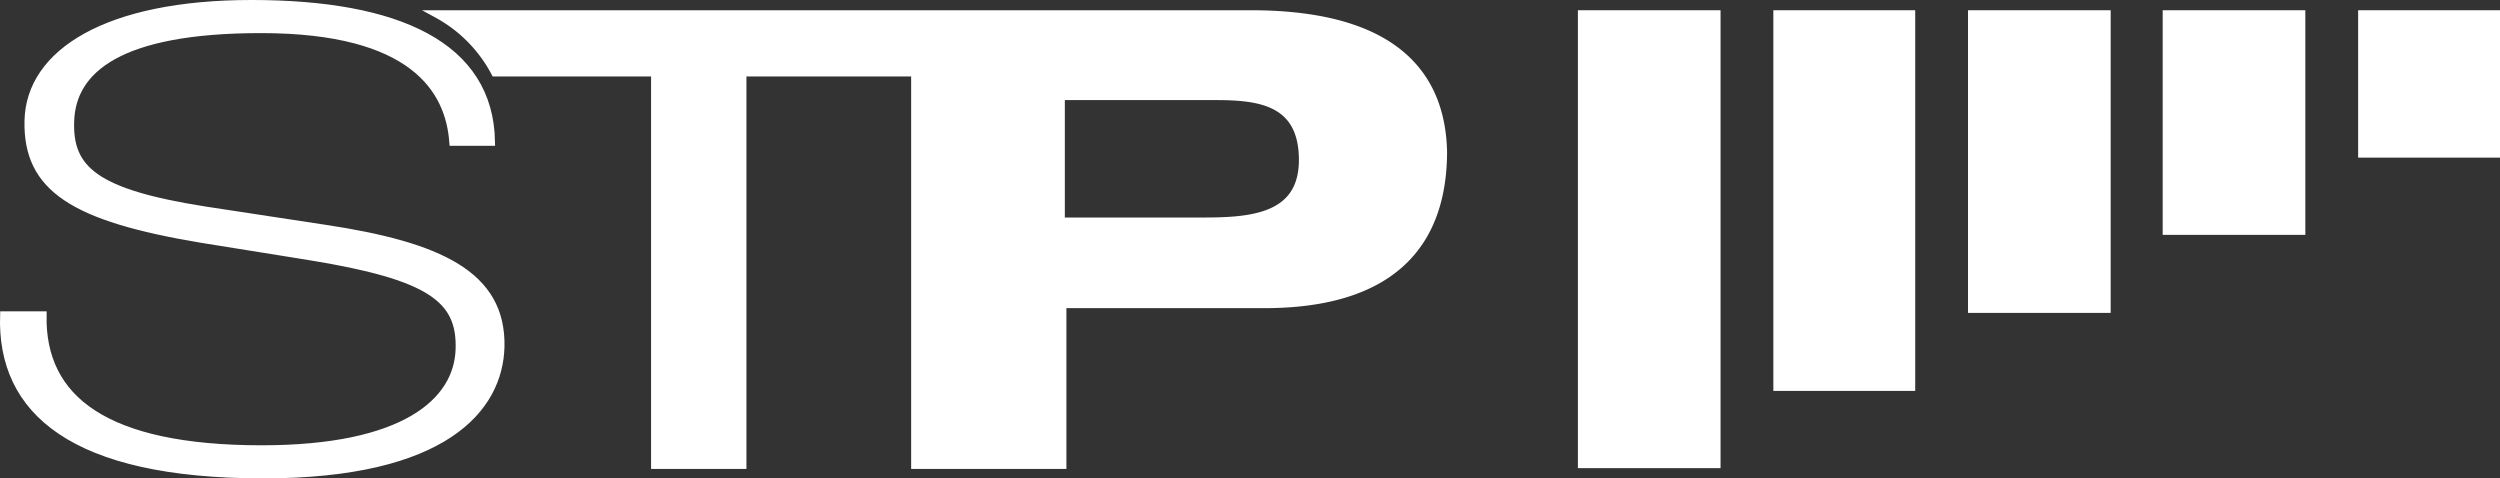 <svg id="Ebene_1" data-name="Ebene 1" xmlns="http://www.w3.org/2000/svg" viewBox="0 0 317.21 60.7"><rect x="0" y="0" width="317.21" height="60.7" fill="#333333" stroke="none"/><defs><style>.cls-1{fill:#fff;stroke:#fff;stroke-miterlimit:10;}</style></defs><polygon class="cls-1" points="200.71 58.9 200.71 1.8 217.81 1.8 217.81 58.9 200.71 58.9"/><polygon class="cls-1" points="225.51 49.1 225.51 1.8 242.51 1.8 242.51 49.1 225.51 49.1"/><polygon class="cls-1" points="250.21 39.2 250.21 1.8 267.31 1.8 267.31 39.2 250.21 39.2"/><polygon class="cls-1" points="274.91 29.3 274.91 1.8 292.01 1.8 292.01 29.3 274.91 29.3"/><polygon class="cls-1" points="299.71 19.5 299.71 1.8 316.71 1.8 316.71 19.5 299.71 19.5"/><path class="cls-1" d="M303.6,296.3,288.5,294c-14-2.2-17.3-5.2-17.1-11.3.2-6.6,6.2-11.7,24.2-11.7,19.4,0,23.9,7.7,24.4,14.3h4.8c-.2-12.2-11.8-17.5-30.4-17.5-18.3,0-28.1,6.2-28.3,14.8s5.8,12.3,21.9,15l13.7,2.2c15.4,2.5,19.3,5.4,19.1,11.8-.2,6.7-7,12.7-25.1,12.7-19.8,0-28-6.3-27.8-17H263c-.4,12.1,8.7,20.2,32.9,20.2,23,0,29.9-8.4,30.1-16.2C326.2,302.2,318.3,298.5,303.6,296.3Z" transform="translate(-262.49 -267.3)"/><path class="cls-1" d="M421.2,269.1H318a18,18,0,0,1,7.3,7.4h20.3v49.8h11.1V276.5h21.9v49.8h18.7V305.9h25.6c15.7,0,22.7-7.2,22.7-19.4C445.4,278.7,441.5,269.1,421.2,269.1Zm-6.3,26.3H397.1V279.5h19.6c5.5,0,11.1.6,11.1,8.1S420.9,295.4,414.9,295.4Z" transform="translate(-262.49 -267.3)"/></svg>
